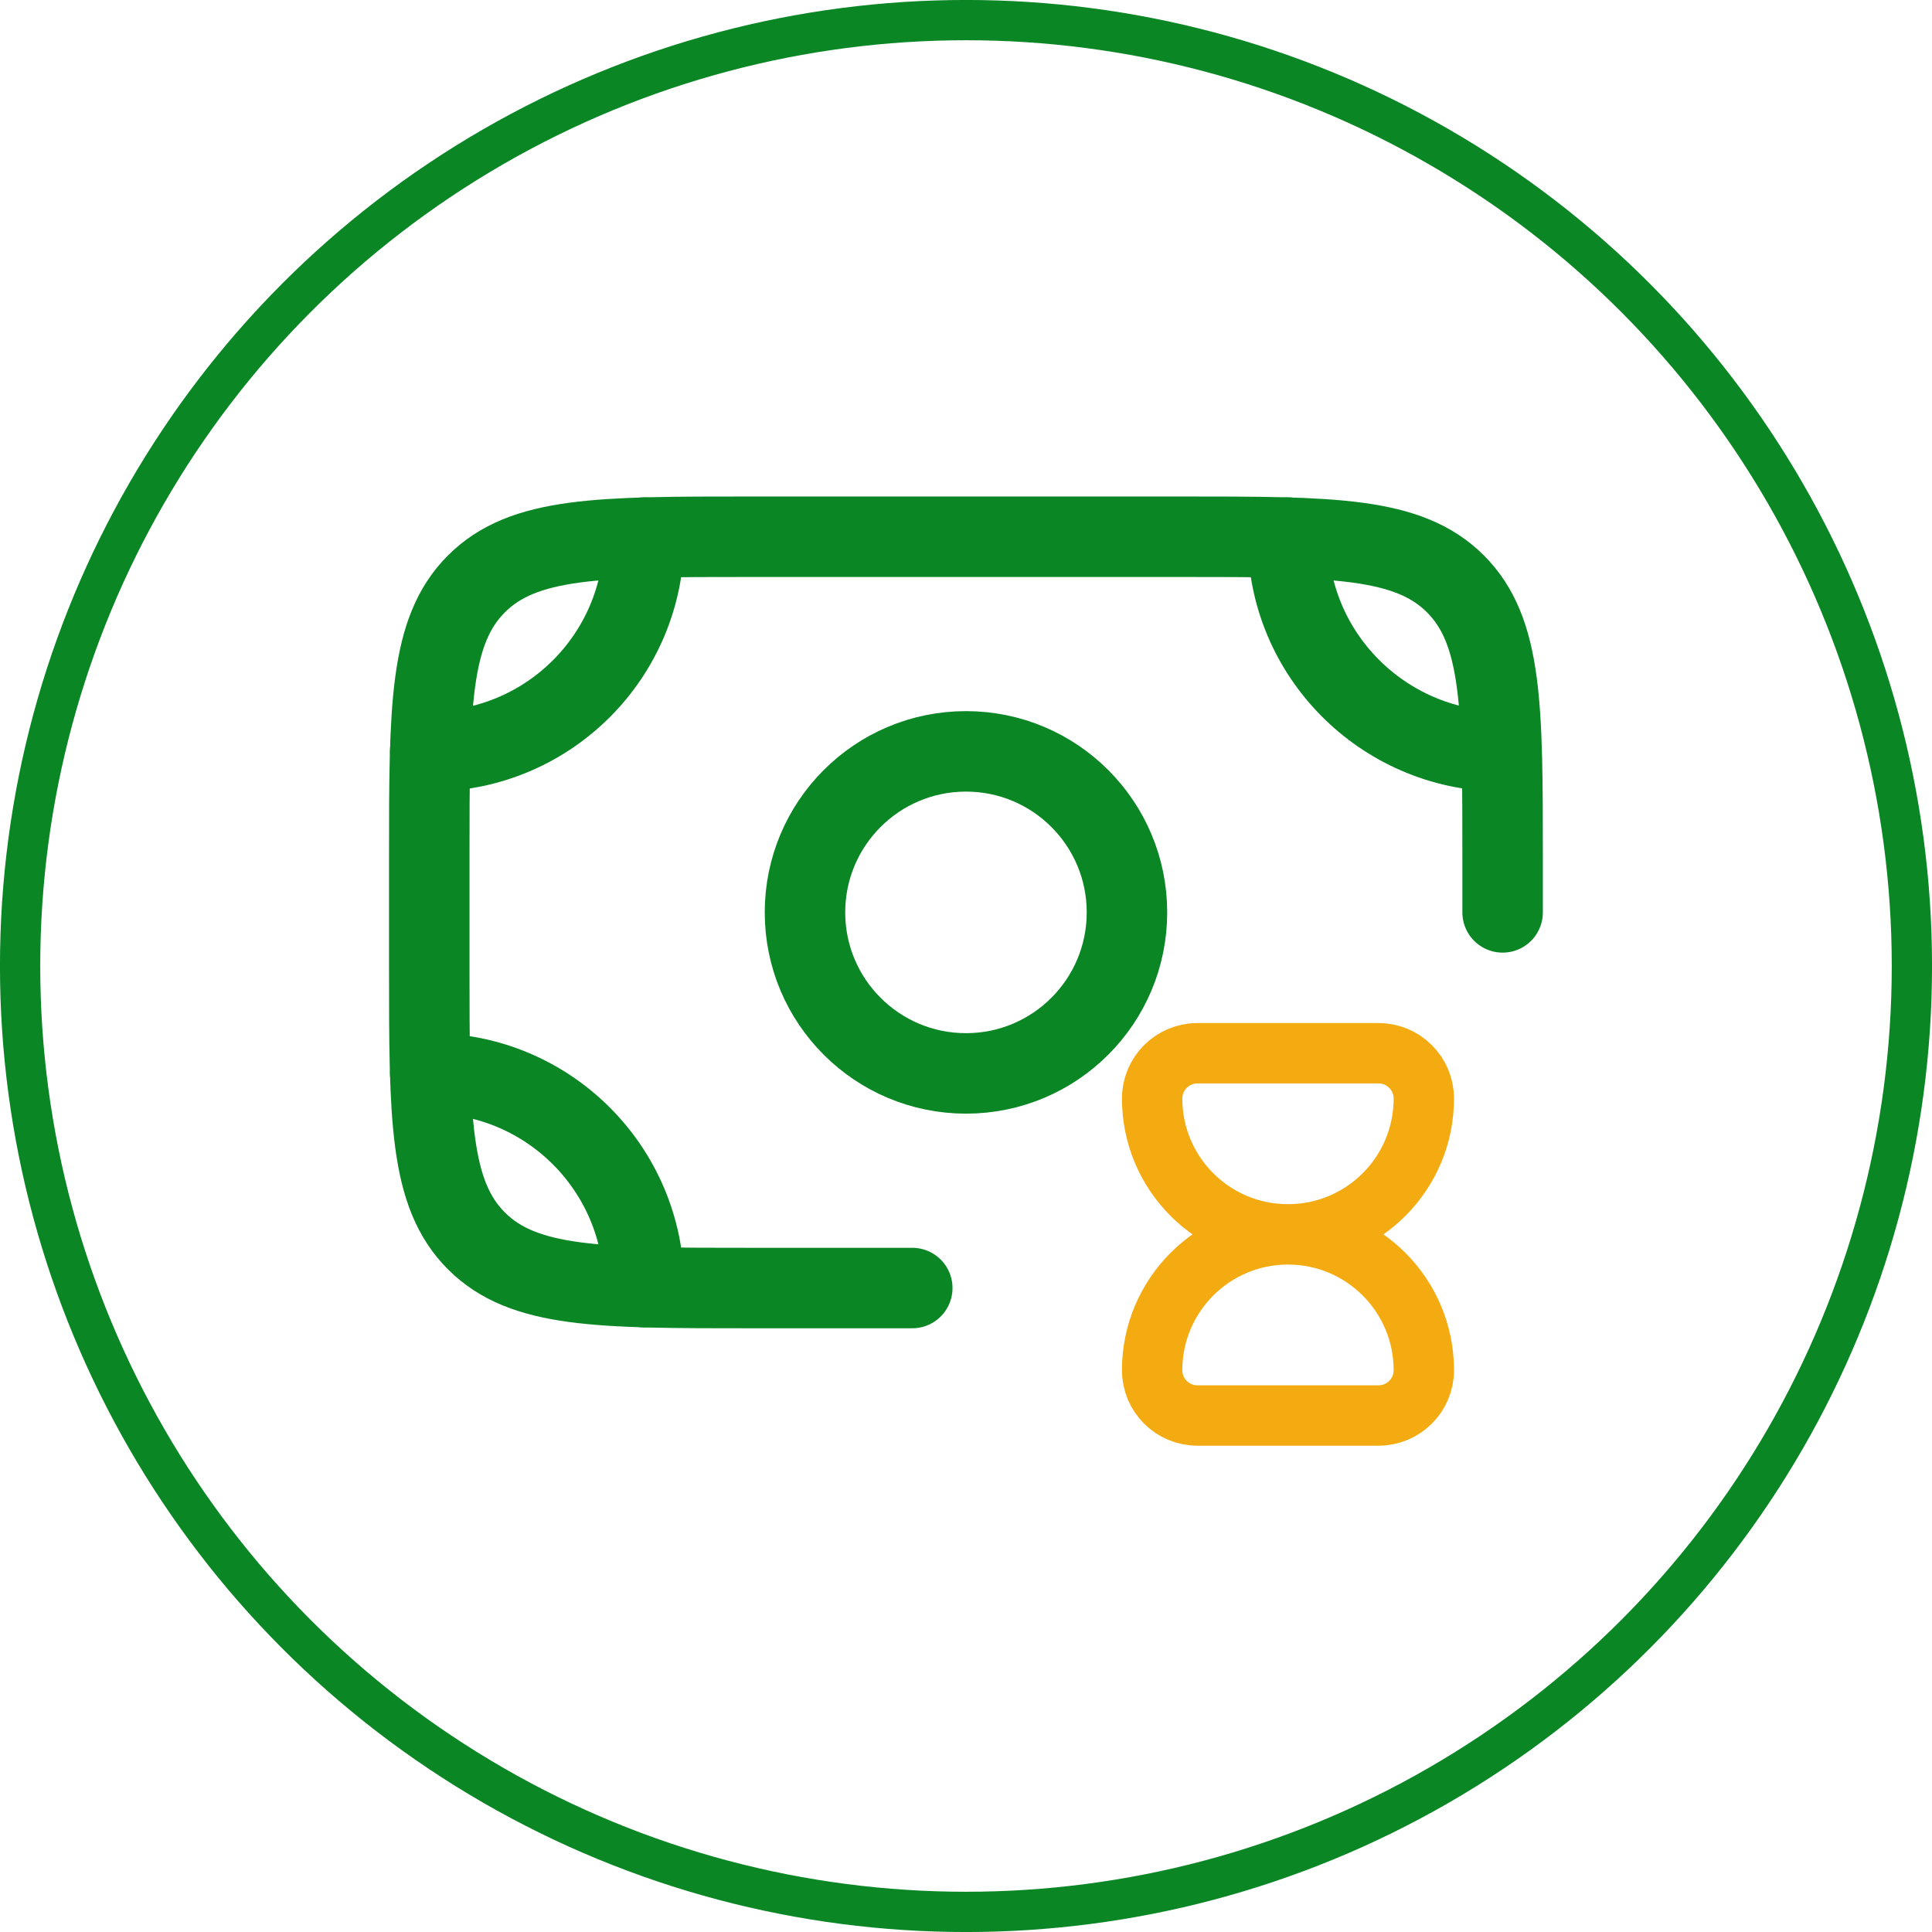 <svg width="32" height="32" viewBox="0 0 32 32" fill="none" xmlns="http://www.w3.org/2000/svg">
<circle cx="16" cy="16" r="15.667" stroke="#0A8625" stroke-width="0.667"/>
<path d="M7.126 17.778C9.081 17.778 10.666 19.363 10.666 21.319" stroke="#0A8625" stroke-width="1.333" stroke-linecap="round" stroke-linejoin="round"/>
<path d="M10.666 8.904C10.666 10.86 9.081 12.444 7.126 12.444" stroke="#0A8625" stroke-width="1.333" stroke-linecap="round" stroke-linejoin="round"/>
<path d="M21.333 8.904C21.333 10.842 22.905 12.417 24.837 12.444" stroke="#0A8625" stroke-width="1.333" stroke-linecap="round" stroke-linejoin="round"/>
<path d="M24.888 15.112V14.223C24.888 11.709 24.888 10.452 24.107 9.671C23.326 8.89 22.069 8.89 19.555 8.89H12.444C9.93 8.89 8.672 8.89 7.891 9.671C7.11 10.452 7.11 11.709 7.11 14.223V16.001C7.11 18.515 7.11 19.772 7.891 20.553C8.672 21.334 9.93 21.334 12.444 21.334H15.11" stroke="#0A8625" stroke-width="1.333" stroke-linecap="round" stroke-linejoin="round"/>
<path d="M18.666 15.112C18.666 16.585 17.473 17.779 16 17.779C14.527 17.779 13.333 16.585 13.333 15.112C13.333 13.639 14.527 12.445 16 12.445C17.473 12.445 18.666 13.639 18.666 15.112Z" stroke="#0A8625" stroke-width="1.333" stroke-linecap="round" stroke-linejoin="round"/>
<path d="M21.333 20.445C22.576 20.445 23.583 19.438 23.583 18.195C23.583 17.781 23.247 17.445 22.833 17.445H19.833C19.419 17.445 19.083 17.781 19.083 18.195C19.083 19.438 20.09 20.445 21.333 20.445ZM21.333 20.445C22.576 20.445 23.583 21.453 23.583 22.695C23.583 23.11 23.247 23.445 22.833 23.445H19.833C19.419 23.445 19.083 23.11 19.083 22.695C19.083 21.453 20.09 20.445 21.333 20.445Z" stroke="#F3AB11" stroke-linecap="round" stroke-linejoin="round"/>
</svg>
